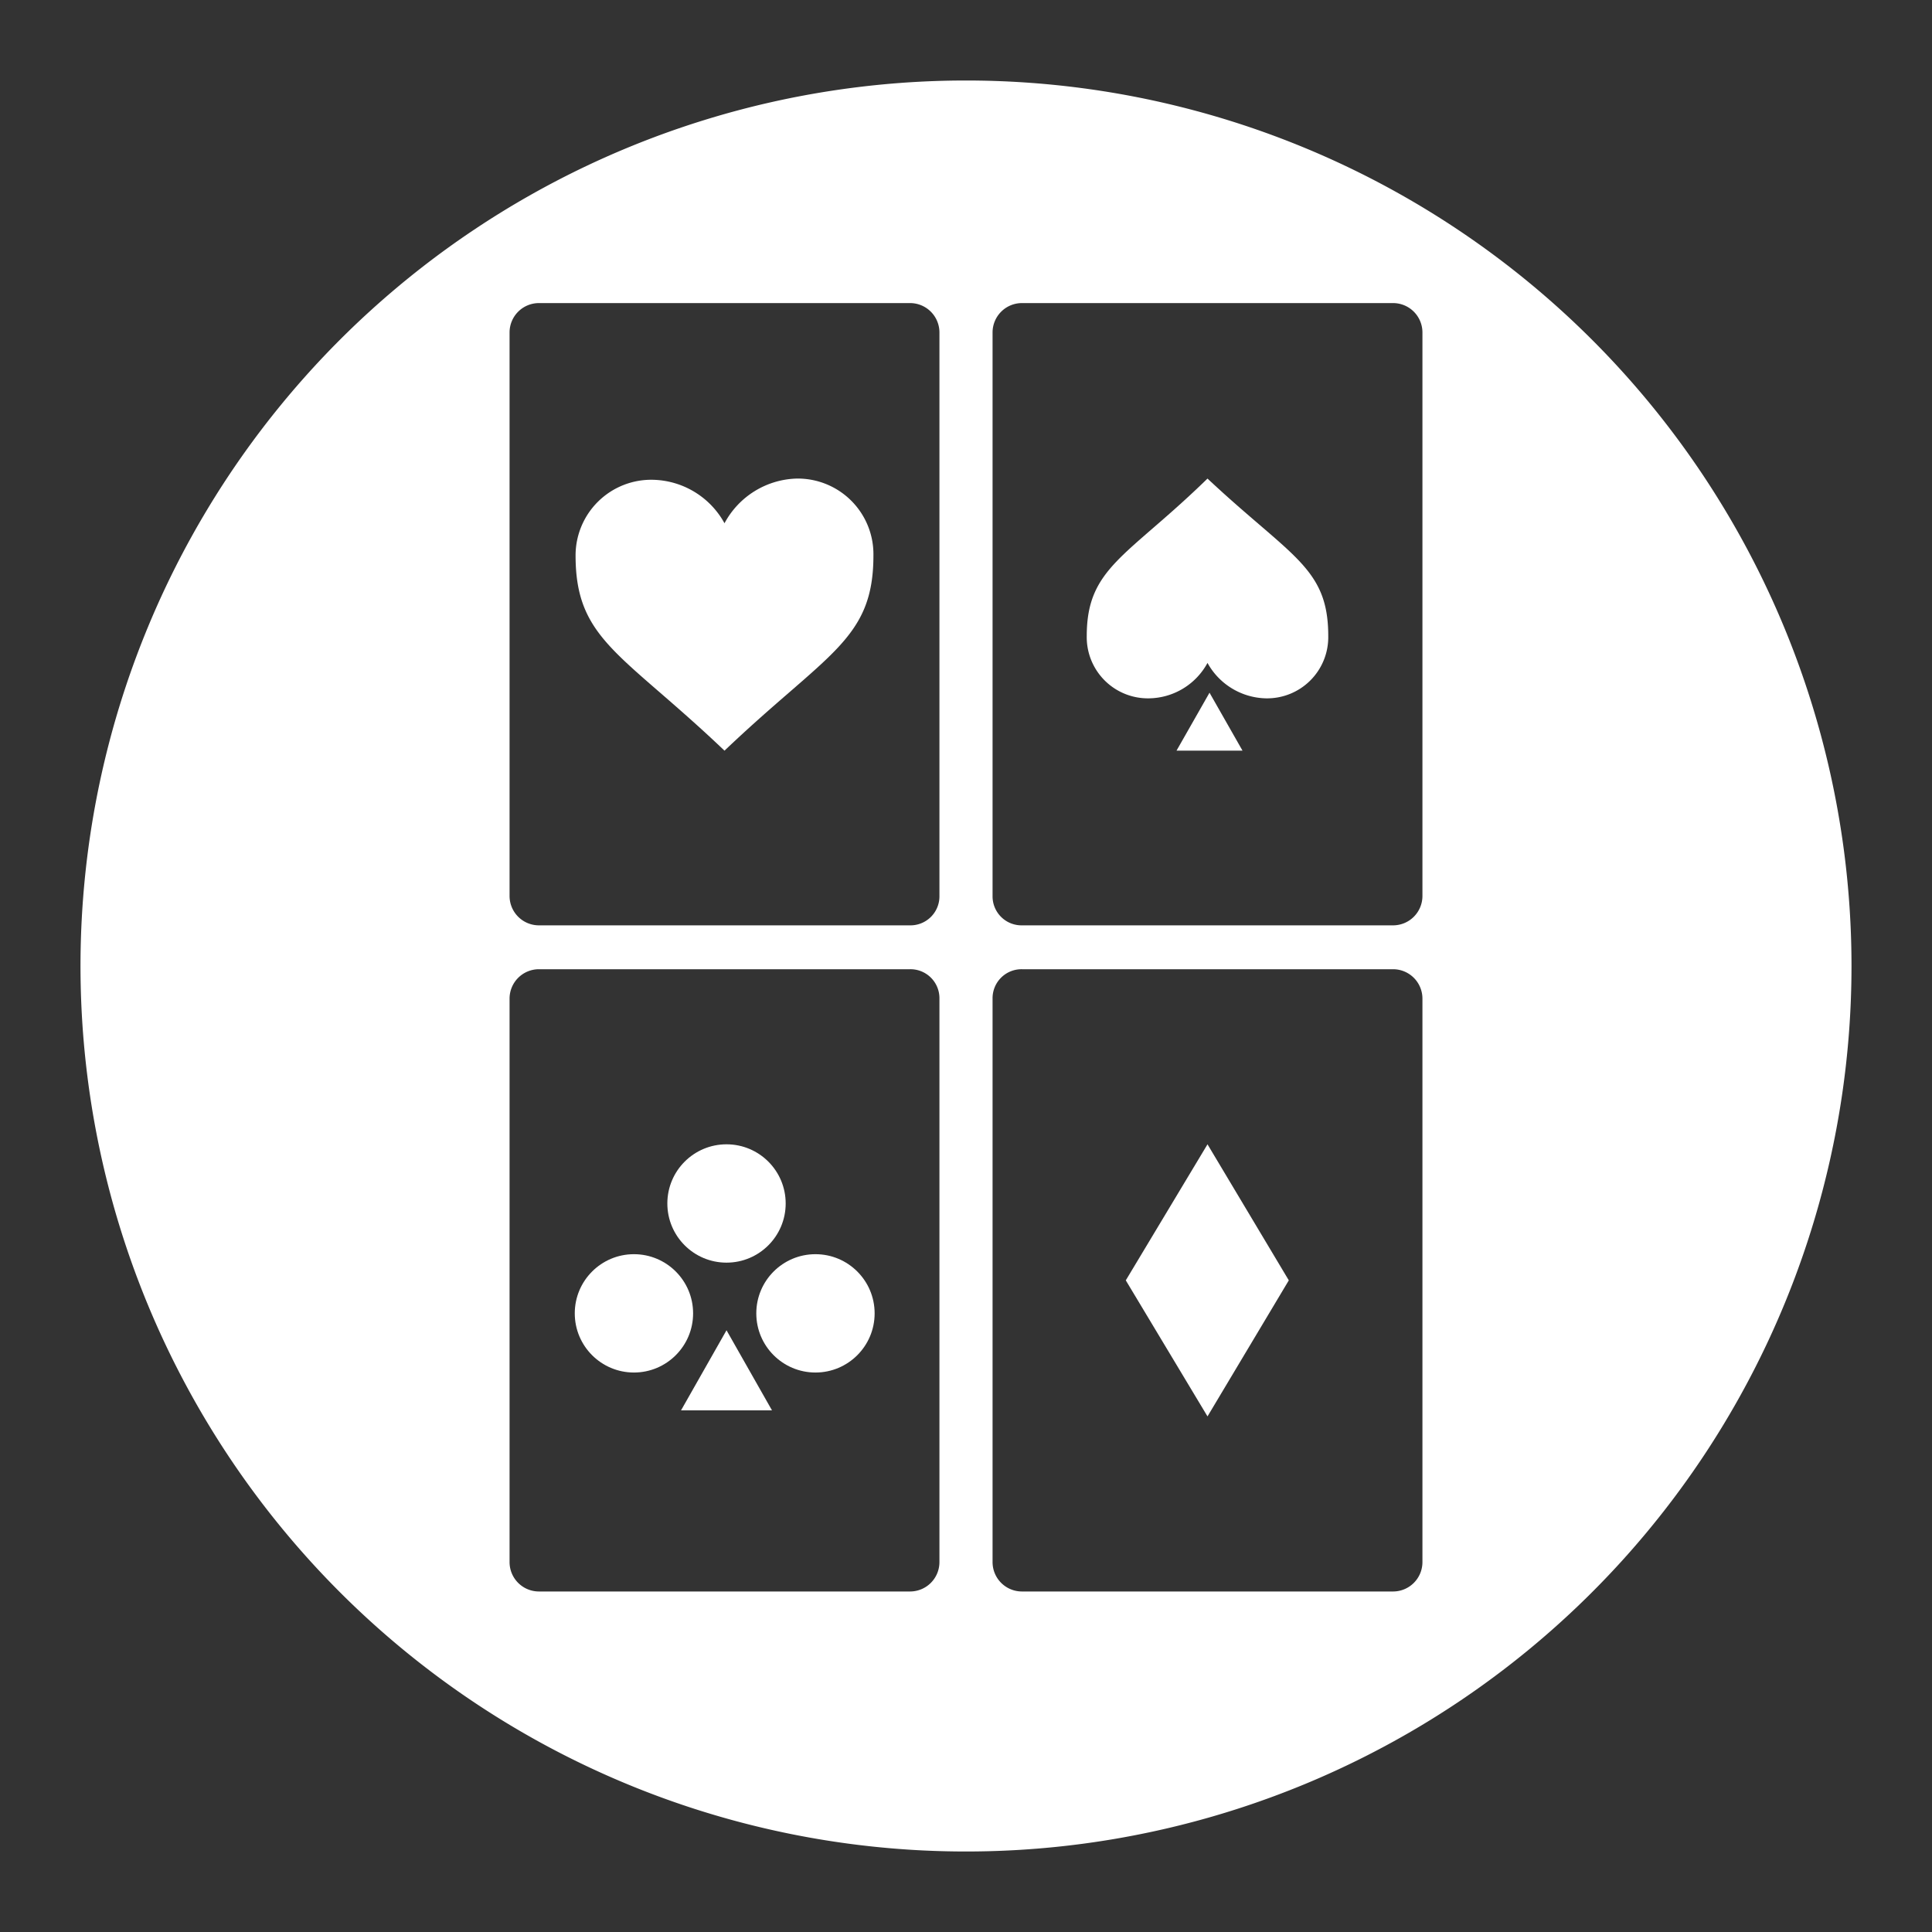<svg id="Layer_1" data-name="Layer 1" xmlns="http://www.w3.org/2000/svg" viewBox="0 0 48 48"><rect x="0" y="0" width="48" height="48" fill="#333333" stroke="none"/><defs><style>.cls-1{fill:#fff;}</style></defs><title>secusosolitaire</title><circle class="cls-1" cx="20.26" cy="32.63" r="1.47"/><polygon class="cls-1" points="27.97 31.81 30 35.19 32.02 31.81 30 28.43 27.97 31.81"/><path class="cls-1" d="M19.79,11.89A2.1,2.1,0,0,0,18,13a2.08,2.08,0,0,0-1.78-1.08A1.88,1.88,0,0,0,14.3,13.8c0,2.1,1.15,2.42,3.7,4.85,2.55-2.43,3.7-2.75,3.7-4.85A1.88,1.88,0,0,0,19.79,11.89Z"/><polygon class="cls-1" points="16.92 35.04 19.18 35.04 18.05 33.05 16.92 35.04"/><circle class="cls-1" cx="15.75" cy="32.63" r="1.47"/><path class="cls-1" d="M24,2A22,22,0,1,0,46,24,22,22,0,0,0,24,2Zm-.66,36.81a.73.73,0,0,1-.73.73H13.39a.73.73,0,0,1-.73-.73v-14a.73.73,0,0,1,.73-.73h9.22a.72.72,0,0,1,.73.73Zm0-16.55a.72.72,0,0,1-.73.73H13.39a.73.73,0,0,1-.73-.73v-14a.73.73,0,0,1,.73-.73h9.22a.73.73,0,0,1,.73.73Zm12,16.55a.73.73,0,0,1-.73.73H25.39a.73.73,0,0,1-.73-.73v-14a.72.72,0,0,1,.73-.73h9.22a.73.73,0,0,1,.73.73Zm0-16.55a.73.73,0,0,1-.73.73H25.39a.72.72,0,0,1-.73-.73v-14a.73.73,0,0,1,.73-.73h9.22a.73.73,0,0,1,.73.73Z"/><polygon class="cls-1" points="29.23 18.65 30.87 18.65 30.05 17.21 29.23 18.65"/><path class="cls-1" d="M30,11.89C28,13.84,27,14.1,27,15.8a1.52,1.52,0,0,0,1.55,1.55A1.68,1.68,0,0,0,30,16.47a1.7,1.7,0,0,0,1.45.88A1.52,1.52,0,0,0,33,15.8C33,14.1,32.08,13.84,30,11.89Z"/><circle class="cls-1" cx="18.05" cy="29.9" r="1.47"/></svg>